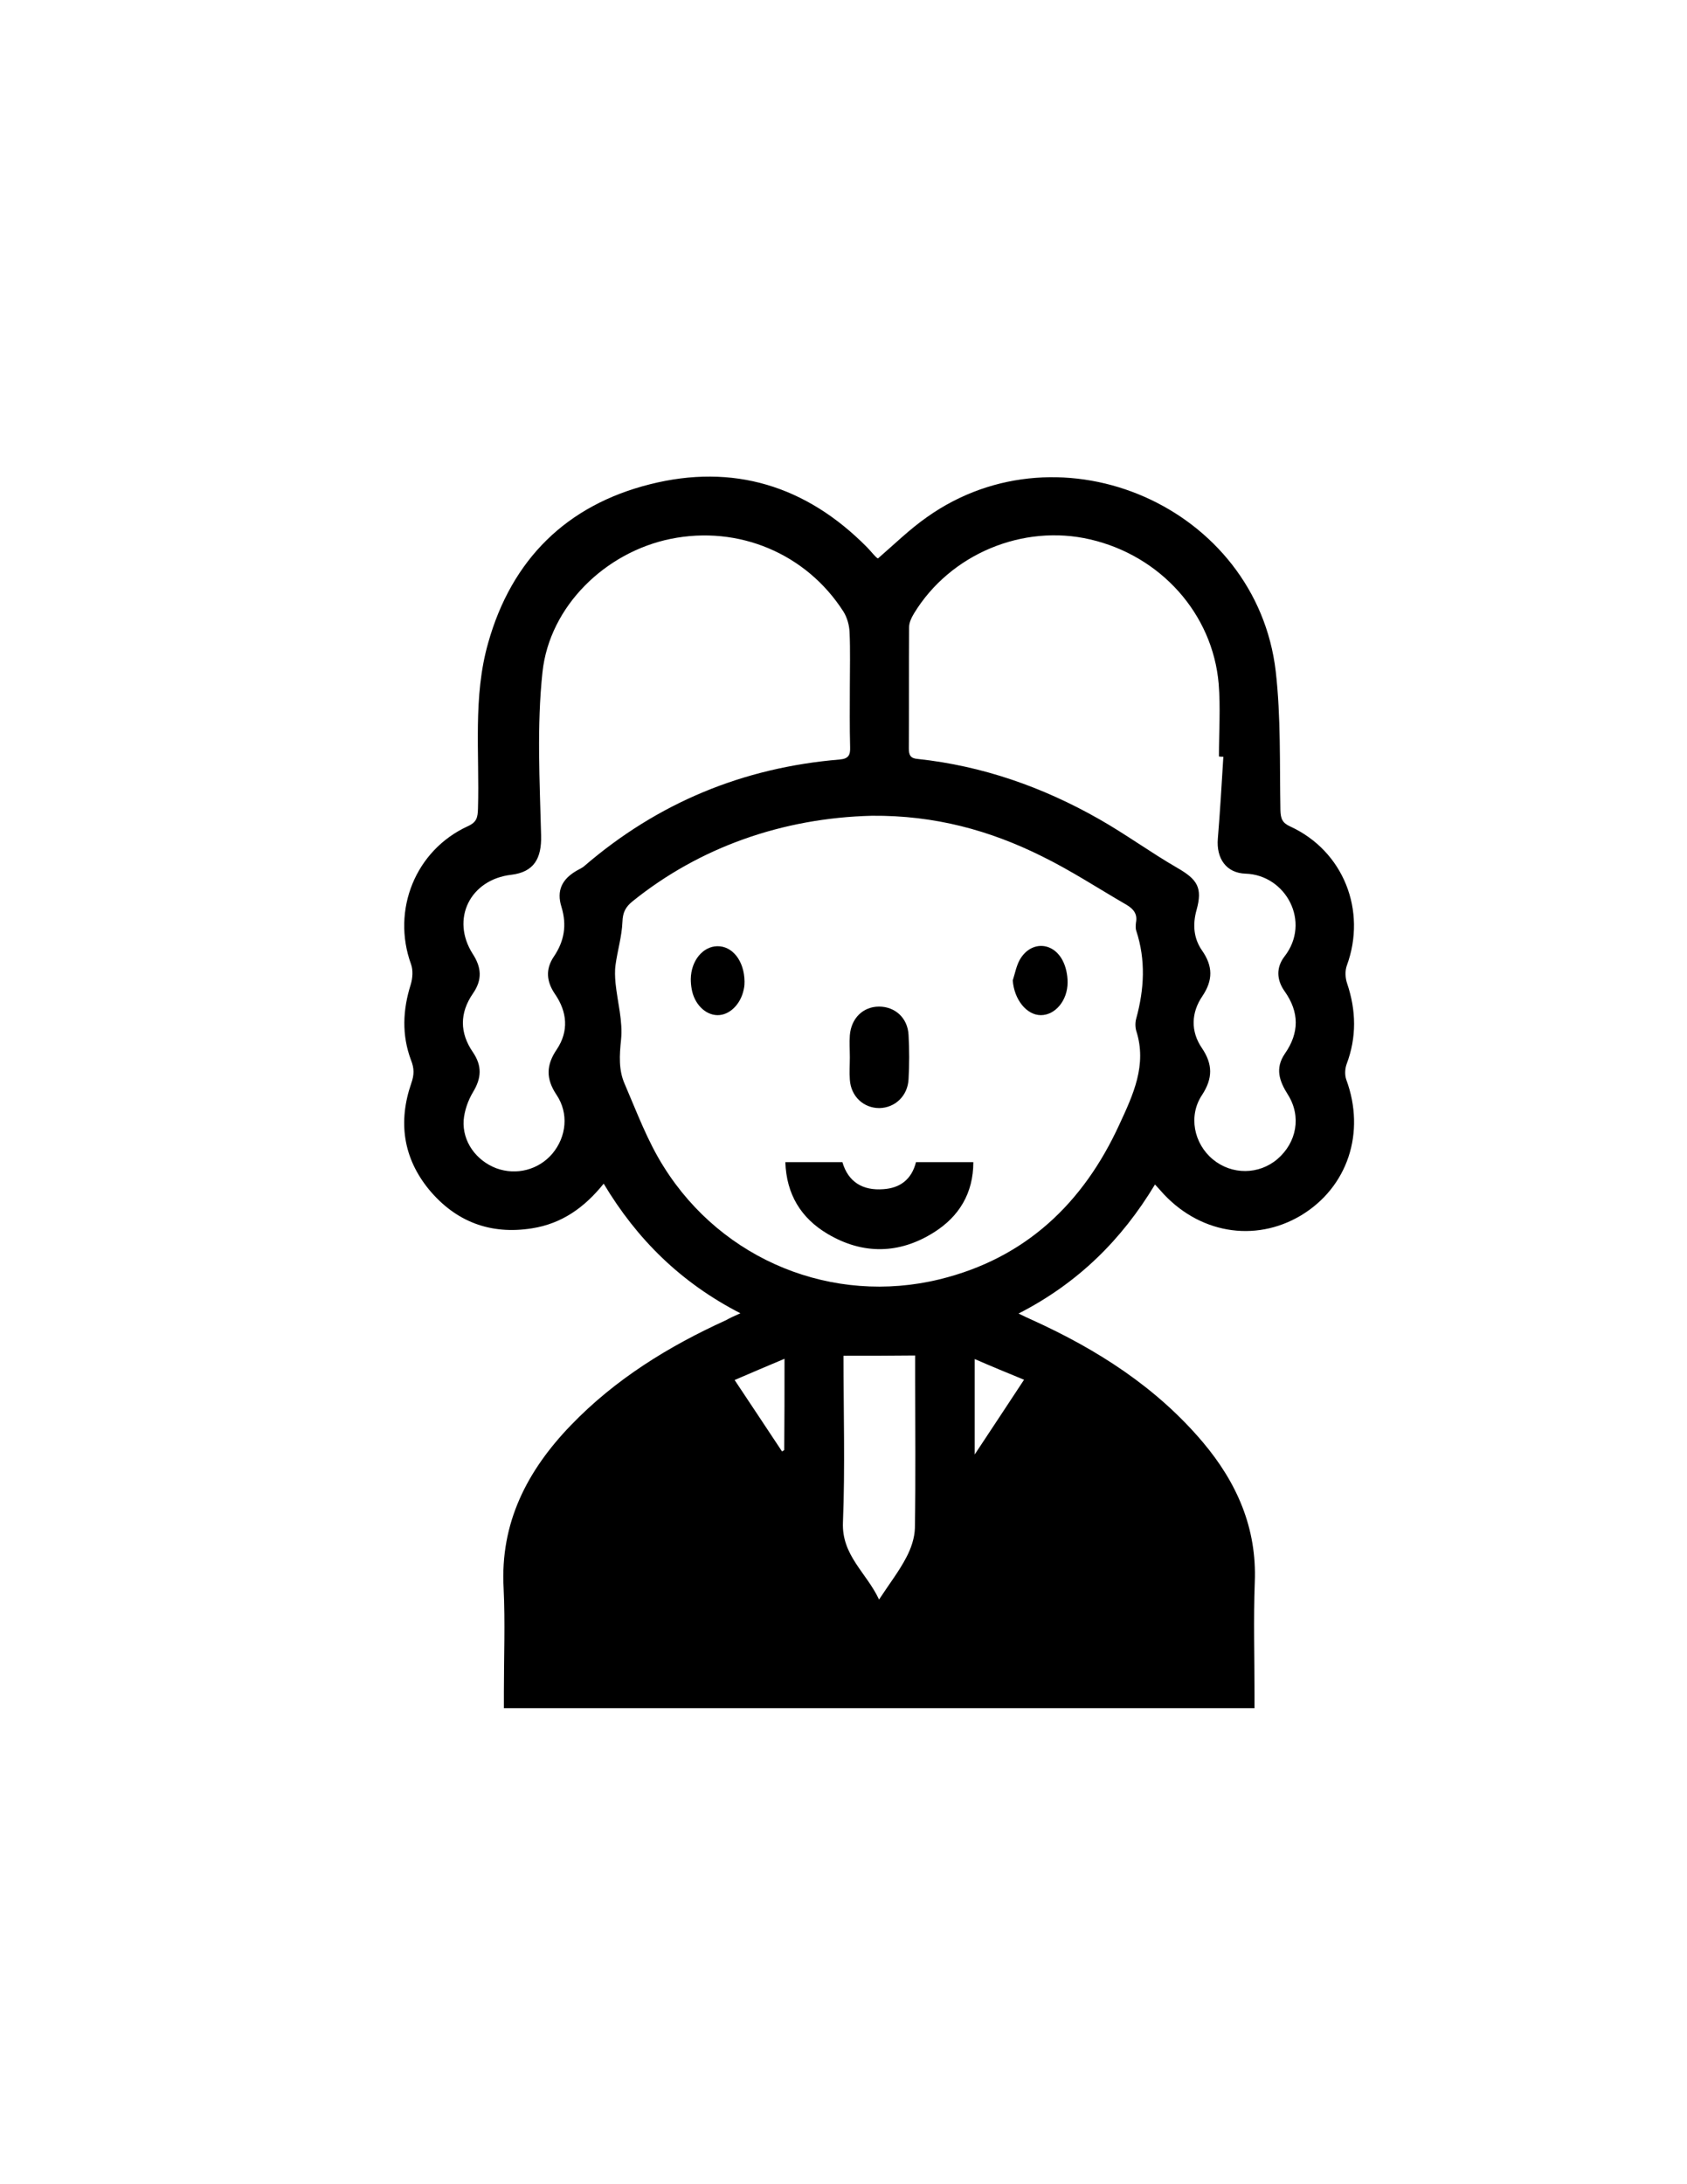 <?xml version="1.0" encoding="utf-8"?>
<!-- Generator: Adobe Illustrator 19.0.0, SVG Export Plug-In . SVG Version: 6.00 Build 0)  -->
<svg version="1.1" id="Calque_1" xmlns="http://www.w3.org/2000/svg" xmlns:xlink="http://www.w3.org/1999/xlink" x="0px" y="0px"
	 viewBox="0 0 612 792" style="enable-background:new 0 0 612 792;" xml:space="preserve">
<g>
	<path d="M268.6,476.2c-21.6-11.1-37.5-26.8-49.6-47c-7,8.7-15.2,14.5-26,16.2c-15.1,2.4-27.7-2.4-37.4-14.1
		c-9.4-11.5-11.2-24.6-6.4-38.5c1.1-3.1,1.1-5.4-0.1-8.4c-3.4-9.1-3-18.2-0.1-27.4c0.7-2.3,0.9-5.2,0.1-7.4
		c-7.1-19.6,1.6-41.3,20.6-50c3.3-1.5,3.6-3.2,3.7-6.4c0.6-20.1-1.9-40.5,3.7-60.1c8.5-30.2,28.4-49.9,58.7-57.5
		c30.1-7.6,56.6,0.5,78.6,22.7c1.2,1.2,2.2,2.5,3.4,3.7c0.2,0.2,0.5,0.4,0.7,0.5c5.9-5.1,11.5-10.6,17.8-15
		c48.8-34.6,119.5-3.6,126.5,55.9c1.9,16.6,1.4,33.6,1.7,50.4c0.1,3.1,0.7,4.6,3.6,5.9c19.3,8.9,27.8,30.5,20.5,50.4
		c-0.7,1.9-0.6,4.5,0.1,6.5c3.3,9.8,3.5,19.5-0.2,29.3c-0.6,1.7-0.7,3.9-0.1,5.6c7.1,19.2,0.5,39-16.4,49.2
		c-16.9,10.1-37.5,6.5-51-9c-0.5-0.6-1.1-1.2-2-2.2c-12.1,20.1-28,35.8-49.5,46.8c2.1,1,3.5,1.7,4.9,2.3
		c23.6,10.7,45.1,24.4,62,44.4c12.3,14.6,19.6,31.1,18.8,50.7c-0.5,13.5-0.1,27-0.1,40.5c0,1.6,0,3.3,0,5.2c-90.9,0-181.3,0-272.3,0
		c0-2.1,0-4.1,0-6c0-12.5,0.5-25-0.1-37.5c-1.3-23.7,8.5-42.6,24.4-59.1c16.1-16.7,35.4-28.6,56.3-38.1
		C264.8,477.9,266.1,477.3,268.6,476.2z M316.3,295.8c-32.5,0.8-62.6,11.5-86.8,31c-2.5,2-3.6,4-3.7,7.5c-0.2,5.2-1.8,10.4-2.5,15.6
		c-0.3,2.1-0.2,4.4,0,6.6c0.7,6.9,2.7,13.8,2,20.5c-0.6,5.7-0.9,11,1.3,16c4.4,10.2,8.3,20.8,14.2,30.1c21.3,34,61.4,50.2,100,40.8
		c31.2-7.6,52.2-27.6,65.3-56.2c4.9-10.6,10.1-21.5,6.1-33.9c-0.4-1.4-0.4-3.1,0-4.5c2.9-10.6,3.5-21.2,0-31.8c-0.3-0.9-0.2-2-0.1-3
		c0.6-3.1-0.9-4.9-3.4-6.4c-10.2-5.9-20.1-12.4-30.7-17.6C359.1,301.1,339.1,295.6,316.3,295.8z M443.8,274.4c-0.5,0-1.1,0-1.6-0.1
		c0-8.8,0.6-17.7-0.1-26.4c-2.2-25.4-21.1-46.4-46.6-52.3c-24.4-5.7-50.8,5.3-63.9,26.8c-0.9,1.5-1.8,3.3-1.8,5
		c-0.1,14.7,0,29.3-0.1,44c0,2.4,0.6,3.6,3.2,3.8c23.5,2.5,45.4,10.2,65.8,21.8c9.7,5.5,18.7,12.1,28.4,17.7c7.3,4.2,9.2,7.2,7,15.2
		c-1.5,5.3-1.1,10.4,2,14.8c3.9,5.6,4,10.7,0.1,16.5c-4.1,6-4.3,12.8-0.2,18.8c4,5.9,4,11,0.1,17c-5.1,7.6-3,17.7,3.9,23.4
		c6.9,5.7,16.7,5.6,23.4-0.1c7-6,8.8-15.5,3.8-23.4c-3.1-4.9-4.7-9.5-1.1-14.8c5.3-7.6,5.3-15.1-0.1-22.7c-2.9-4.1-3.1-8.6,0-12.6
		c9.7-12.5,0.5-29.5-14.1-30c-7.1-0.2-10.7-5.6-10.1-12.7C442.6,294.3,443.2,284.4,443.8,274.4z M308.3,249.2c0-6.7,0.2-13.3-0.1-20
		c-0.1-2.5-0.9-5.3-2.2-7.4c-13.5-21.1-38.1-31.4-62.7-26.4c-23.6,4.8-43.9,24.3-46.5,48.3c-2.1,19.6-1,39.5-0.5,59.3
		c0.2,8.3-2.6,13.2-10.8,14.2c-14.9,1.7-22.1,16-14,28.7c3.2,4.9,3.5,9.4,0.1,14.3c-4.9,7.1-4.9,14.3,0,21.4c3.3,4.9,3.1,9.3,0,14.4
		c-1.8,3-3.1,6.7-3.4,10.2c-0.5,7.7,4.5,14.6,11.8,17.4c7.3,2.7,15.4,0.6,20.4-5.3c5.1-6.1,6-14.6,1.5-21.3
		c-3.9-5.8-3.8-10.8,0.1-16.5c4.4-6.6,3.8-13.6-0.7-20.1c-3-4.4-3.5-8.9-0.4-13.5c3.8-5.6,4.8-11.4,2.8-18c-1.9-6,0.2-10.2,5.7-13.3
		c0.9-0.5,1.8-0.9,2.5-1.5c26.7-23,57.7-35.8,92.8-38.7c3.2-0.3,3.8-1.7,3.7-4.5C308.2,263.5,308.3,256.4,308.3,249.2z M306,491.6
		c0,20.5,0.6,40.5-0.2,60.4c-0.5,12,8.5,18.2,13.1,28c3.8-5.8,7.3-10.3,9.9-15.3c1.7-3.2,3-7,3.1-10.6c0.3-18.2,0.1-36.3,0.1-54.5
		c0-2.6,0-5.2,0-8.1C323.2,491.6,314.9,491.6,306,491.6z M284.6,492.7c-6.4,2.7-12.1,5.1-18.1,7.7c6.1,9.1,11.6,17.5,17.2,25.9
		c0.3-0.2,0.6-0.4,0.8-0.5C284.6,515.1,284.6,504.5,284.6,492.7z M353.6,492.8c0,11.7,0,22.3,0,34.6c6.4-9.7,12-18.1,17.9-27.1
		C365.4,497.8,359.8,495.5,353.6,492.8z"/>
	<path d="M332.3,421.4c7,0,13.7,0,20.8,0c0,11.3-5.2,19.7-14.2,25.4c-12.6,8-25.9,8.2-38.7,0.6c-9.6-5.7-14.9-14.3-15.3-26
		c7.1,0,13.7,0,20.7,0c2.1,7.2,7.4,10.4,14.9,9.8C326.5,430.8,330.7,427.7,332.3,421.4z"/>
	<path d="M308.3,383.4c0-2.7-0.2-5.3,0-8c0.5-6.2,4.8-10.4,10.6-10.4c5.8,0,10.4,4.1,10.7,10.3c0.3,5.3,0.3,10.7,0,16
		c-0.3,6.1-4.9,10.4-10.6,10.5c-5.7,0-10.3-4.2-10.7-10.3C308.1,388.8,308.3,386.1,308.3,383.4C308.3,383.4,308.3,383.4,308.3,383.4
		z"/>
	<path d="M270.1,355.9c0,0.6,0,1.7-0.3,2.9c-1.1,5.4-5.2,9.4-9.6,9.3c-4.4-0.1-8.4-4.1-9.3-9.6c-0.2-1.1-0.3-2.3-0.3-3.5
		c0.1-6.7,4.4-11.8,9.6-11.9C265.7,343,270,348.4,270.1,355.9z"/>
	<path d="M367.4,355.5c0.8-2.5,1.3-5.2,2.5-7.4c3.8-6.8,11.8-6.8,15.5,0c1.3,2.4,1.9,5.4,1.9,8.1c0,6.6-4.5,11.9-9.7,11.9
		C372.4,368.1,367.9,362.4,367.4,355.5z"/>
</g>
</svg>
